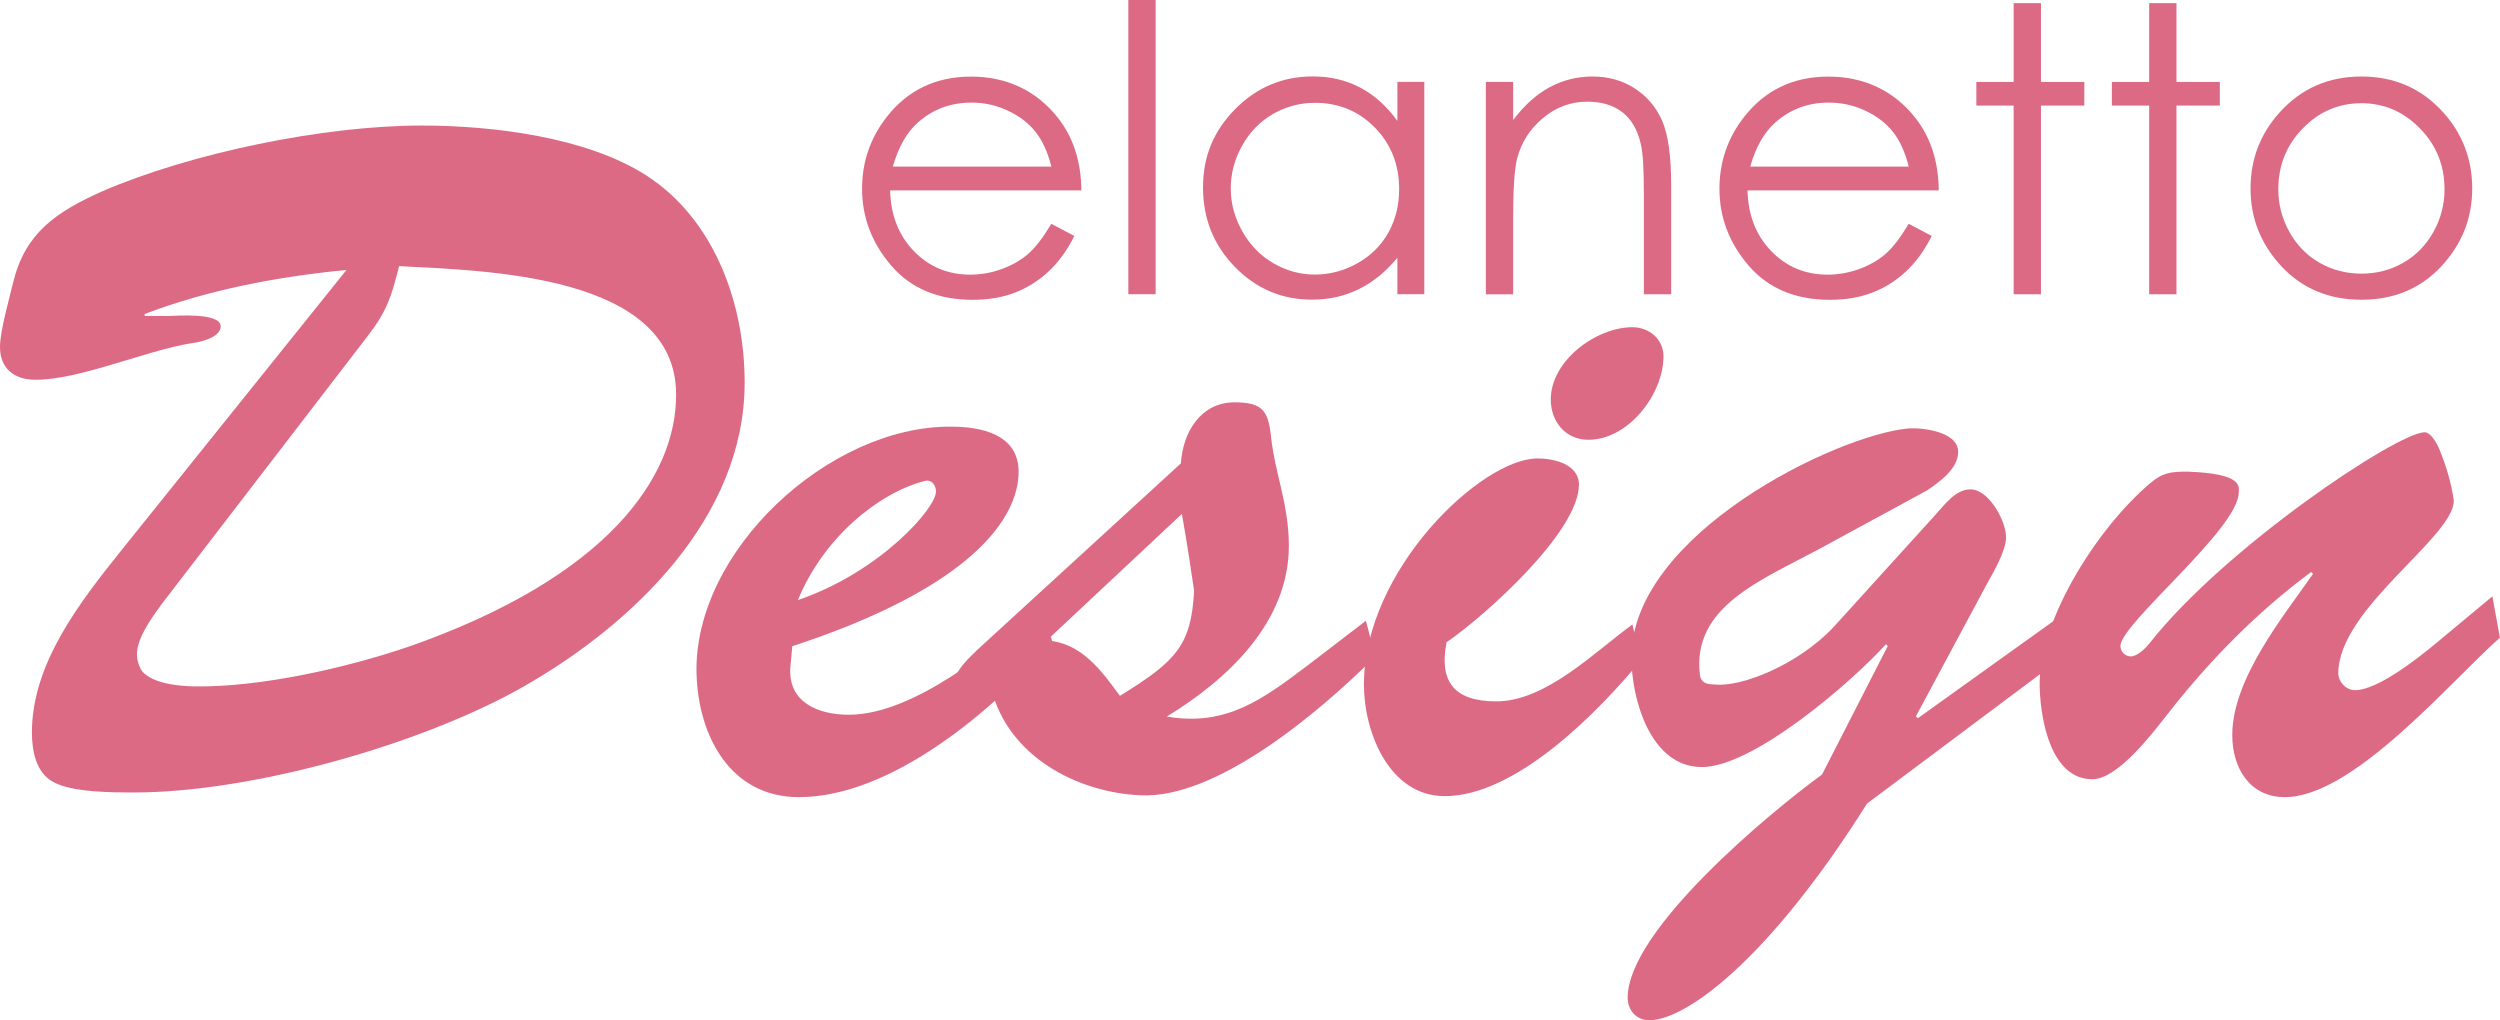 <?xml version="1.0" encoding="UTF-8"?>
<svg id="Layer_2" data-name="Layer 2" xmlns="http://www.w3.org/2000/svg" viewBox="0 0 325.79 132.97">
  <defs>
    <style>
      .cls-1 {
        fill: #dd6a84;
      }
    </style>
  </defs>
  <g id="Layer_1-2" data-name="Layer 1">
    <g>
      <path class="cls-1" d="M45.16,35.18c-8.93.86-17.99,2.57-26.31,5.74v.25h3.31c.61,0,6.6-.49,6.6,1.35,0,1.47-2.69,2.08-3.79,2.2-6,.97-14.56,4.77-20.32,4.77-2.81,0-4.65-1.47-4.65-4.28,0-2.08,1.23-6.35,1.72-8.43,1.59-6.48,5.63-9.17,11.62-11.86,11.63-5.01,28.88-8.56,41.61-8.56,9.18,0,21.41,1.47,29.24,6.48,8.93,5.74,12.85,16.75,12.85,27.01,0,17.6-14.56,31.54-29,39.73-13.22,7.46-35.24,13.69-50.54,13.69-2.81,0-8.08,0-10.53-1.35-2.32-1.22-2.81-4.16-2.81-6.48,0-9.05,6.36-17.11,11.75-23.84l29.25-36.43ZM20.93,78.94c-3.79,5.01-3.31,6.73-2.57,8.31.49.73,1.96,2.08,6.98,2.2,8.44.12,19.58-2.32,28.15-5.26,25.69-9.05,34.62-22,34.62-32.76,0-15.77-25.08-16.14-36.1-16.75-.98,3.91-1.59,5.87-4.04,9.04l-27.05,35.2Z"/>
      <path class="cls-1" d="M137.15,83.71c-7.47,8.68-20.93,20.17-33.04,20.17-8.93,0-13.09-7.95-13.34-16.01-.48-16.01,17.26-32.39,33.16-32.27,3.92,0,8.81.98,8.81,5.87,0,5.99-5.99,15.04-29.49,22.74l-.25,2.69c-.37,4.65,3.67,6.24,7.59,6.24,8.69,0,18.97-8.92,25.45-14.06l1.1,4.65ZM121.97,64.03c0-.86-.61-1.59-1.47-1.35-6.12,1.59-13.22,7.46-16.52,15.52,10.77-3.67,18.11-12.1,17.99-14.18Z"/>
      <path class="cls-1" d="M178,80.9l1.22,4.65c-7.46,7.46-20.8,18.58-30.59,18.09-8.2-.36-17.26-5.01-19.46-13.93-.73.73-1.59,1.59-2.69,1.59-1.23,0-2.08-1.22-2.08-2.32,0-1.59,1.96-3.3,2.94-4.28l26.55-24.32c.25-4.03,2.57-7.95,6.98-7.95,3.67,0,4.41,1.1,4.77,4.52.49,4.64,2.32,8.8,2.32,14.18,0,10.02-8.08,17.48-15.91,22.25,7.83,1.34,12.6-2.32,18.6-6.85l7.34-5.63ZM136.4,83.47c4.53.25,7.22,4.03,9.54,7.21,7.35-4.52,9.3-6.6,9.67-13.69-.37-2.57-.86-5.87-1.59-10.02l-17.62,16.5Z"/>
      <path class="cls-1" d="M213.84,86.03c-5.51,6.72-16.27,17.72-25.57,17.72-7.22,0-10.53-8.31-10.53-14.55,0-14.91,15.3-29.46,22.64-29.46,2.08,0,5.38.73,5.38,3.42,0,6.11-12.11,16.99-17.25,20.54-.98,5.01.86,7.7,6.48,7.7,6.48,0,12.85-6.48,17.74-10.02l1.1,4.64ZM202.09,52.05c0-5.01,5.87-9.41,10.65-9.41,2.2,0,4.04,1.59,4.04,3.79,0,4.89-4.53,10.88-9.79,10.88-2.94,0-4.9-2.32-4.9-5.26Z"/>
      <path class="cls-1" d="M246.02,84.2l-.25-.25c-4.41,4.89-17.26,16.01-23.99,16.01s-9.18-8.92-9.18-14.3c0-16.01,26.68-28.97,36.1-29.83,1.71-.12,6.48.37,6.48,3.06,0,2.2-2.44,3.91-4.04,5.01l-13.95,7.58c-7.71,4.16-16.76,7.58-15.66,16.5.13.98.86,1.22,1.96,1.22,3.42.37,10.89-2.57,15.54-7.58l13.09-14.43c1.23-1.34,2.69-3.42,4.65-3.42,2.45,0,4.65,4.16,4.65,6.24,0,1.83-1.71,4.64-2.57,6.23l-9.18,17.11.25.25,18.6-13.33.61,5.13-25.82,19.31c-12.85,20.41-23.61,28.24-28.39,28.24-1.71,0-2.81-1.34-2.81-2.93,0-8.8,18.6-24.2,25.33-29.09l8.57-16.75Z"/>
      <path class="cls-1" d="M324.8,77.72l.98,5.38c-6.49,5.74-19.09,20.78-28.03,20.78-4.65,0-6.85-3.91-6.85-8.07,0-7.33,6.6-15.4,10.52-21.02l-.24-.25c-7.1,5.26-13.34,11.61-18.85,18.7-1.83,2.32-6.36,8.31-9.66,8.31-5.39,0-6.73-7.7-6.86-11.85-.37-8.44,7.34-20.78,14.44-26.77,1.59-1.35,2.69-1.47,4.77-1.47,7.34.25,6.73,1.96,6.73,2.69,0,4.77-15.42,17.11-15.42,20.04,0,.73.61,1.35,1.35,1.35.86,0,1.96-1.1,2.44-1.71,9.79-12.47,32.31-27.5,35.86-27.5.48,0,1.22.61,1.96,2.32.73,1.83,1.47,4.03,1.83,6.6,0,4.77-15.05,14.06-15.05,22.49,0,1.1.98,2.2,2.2,2.2,2.94,0,8.32-4.28,10.53-6.11l7.34-6.11Z"/>
    </g>
    <g>
      <path class="cls-1" d="M137.01,29.17l3,1.58c-.98,1.93-2.12,3.49-3.42,4.68-1.29,1.19-2.74,2.09-4.35,2.71-1.61.62-3.44.93-5.48.93-4.52,0-8.05-1.48-10.6-4.44-2.55-2.96-3.82-6.3-3.82-10.03,0-3.51,1.08-6.64,3.23-9.38,2.73-3.49,6.4-5.24,10.98-5.24s8.49,1.79,11.31,5.37c2,2.53,3.02,5.68,3.06,9.46h-24.92c.07,3.21,1.1,5.85,3.08,7.9,1.99,2.06,4.44,3.08,7.37,3.08,1.41,0,2.78-.25,4.12-.74,1.33-.49,2.47-1.14,3.4-1.95.94-.81,1.95-2.12,3.03-3.93ZM137.01,21.71c-.48-1.9-1.17-3.42-2.08-4.55-.91-1.14-2.11-2.05-3.61-2.75-1.5-.7-3.07-1.04-4.72-1.04-2.72,0-5.05.87-7.01,2.62-1.43,1.27-2.51,3.18-3.24,5.72h20.64Z"/>
      <path class="cls-1" d="M147.04,0h3.56v38.34h-3.56V0Z"/>
      <path class="cls-1" d="M185.61,10.68v27.66h-3.51v-4.75c-1.49,1.81-3.17,3.18-5.03,4.09-1.86.92-3.89,1.37-6.1,1.37-3.92,0-7.27-1.42-10.04-4.26-2.77-2.84-4.16-6.29-4.16-10.36s1.4-7.39,4.2-10.22c2.8-2.83,6.17-4.25,10.11-4.25,2.27,0,4.33.48,6.17,1.45s3.46,2.42,4.85,4.35v-5.09h3.51ZM171.37,13.4c-1.98,0-3.81.49-5.49,1.46-1.68.97-3.01,2.34-4,4.1s-1.49,3.62-1.49,5.59.5,3.81,1.5,5.59,2.34,3.16,4.03,4.15c1.69.99,3.5,1.49,5.43,1.49s3.8-.49,5.54-1.47c1.75-.98,3.09-2.31,4.03-3.99.94-1.68,1.41-3.56,1.41-5.66,0-3.2-1.05-5.88-3.16-8.03-2.11-2.15-4.71-3.23-7.79-3.23Z"/>
      <path class="cls-1" d="M193.63,10.68h3.56v4.96c1.43-1.9,3-3.32,4.73-4.26s3.61-1.41,5.65-1.41,3.91.53,5.51,1.58,2.79,2.47,3.55,4.25,1.15,4.55,1.15,8.31v14.24h-3.56v-13.2c0-3.19-.13-5.31-.4-6.38-.41-1.83-1.2-3.21-2.38-4.13-1.17-.92-2.7-1.39-4.58-1.39-2.16,0-4.09.71-5.79,2.14-1.71,1.42-2.83,3.19-3.37,5.29-.34,1.37-.51,3.88-.51,7.53v10.15h-3.56V10.68Z"/>
      <path class="cls-1" d="M248.74,29.17l3,1.58c-.98,1.93-2.12,3.49-3.42,4.68-1.29,1.19-2.74,2.09-4.35,2.71-1.61.62-3.44.93-5.48.93-4.52,0-8.05-1.48-10.6-4.44-2.55-2.96-3.82-6.3-3.82-10.03,0-3.51,1.08-6.64,3.23-9.38,2.73-3.49,6.4-5.24,10.98-5.24s8.49,1.79,11.31,5.37c2,2.53,3.02,5.68,3.06,9.46h-24.92c.07,3.21,1.1,5.85,3.08,7.9,1.99,2.06,4.44,3.08,7.37,3.08,1.41,0,2.78-.25,4.12-.74s2.47-1.14,3.4-1.95c.94-.81,1.95-2.12,3.03-3.93ZM248.74,21.71c-.48-1.9-1.17-3.42-2.08-4.55-.91-1.14-2.11-2.05-3.61-2.75-1.5-.7-3.07-1.04-4.72-1.04-2.72,0-5.05.87-7.01,2.62-1.43,1.27-2.51,3.18-3.24,5.72h20.64Z"/>
      <path class="cls-1" d="M262.41.41h3.56v10.27h5.65v3.08h-5.65v24.59h-3.56V13.76h-4.86v-3.08h4.86V.41Z"/>
      <path class="cls-1" d="M280.07.41h3.56v10.27h5.65v3.08h-5.65v24.59h-3.56V13.76h-4.86v-3.08h4.86V.41Z"/>
      <path class="cls-1" d="M307.74,9.97c4.27,0,7.8,1.54,10.61,4.63,2.55,2.81,3.82,6.14,3.82,9.99s-1.35,7.24-4.04,10.13c-2.7,2.89-6.16,4.34-10.39,4.34s-7.72-1.45-10.42-4.34c-2.69-2.89-4.04-6.27-4.04-10.13s1.27-7.15,3.82-9.97c2.8-3.1,6.35-4.65,10.63-4.65ZM307.73,13.45c-2.96,0-5.51,1.09-7.64,3.28-2.13,2.19-3.19,4.83-3.19,7.93,0,2,.49,3.86,1.46,5.59.97,1.73,2.28,3.06,3.93,4s3.47,1.41,5.44,1.41,3.79-.47,5.44-1.41,2.96-2.28,3.93-4c.97-1.73,1.46-3.59,1.46-5.59,0-3.1-1.07-5.75-3.21-7.93-2.14-2.19-4.68-3.28-7.63-3.28Z"/>
    </g>
  </g>
</svg>